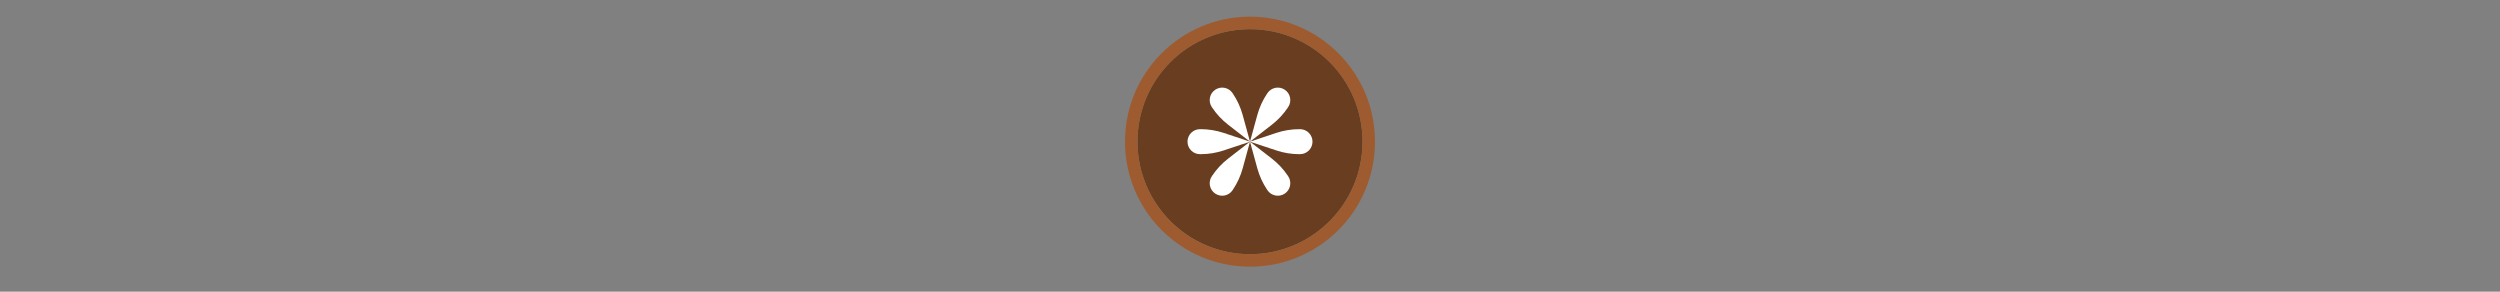 <svg width="300" height="35" viewBox="0 0 300 35" fill="none" xmlns="http://www.w3.org/2000/svg" >

<rect x="0" y="0" width="300" height="35" fill="#808080" stroke="none"/>

<g transform="translate(135, 2) scale(1.5 1.5) "> 

<g clip-path="url(#clip0)">
<path opacity="0.953" d="M9.999 1C14.963 1 19 5.002 19 10C19 14.966 14.963 19 9.999 19C5.037 19 1 14.966 1 10C1 5.002 5.037 1 9.999 1Z" fill="#673A1C"/>
<path opacity="0.95" fill-rule="evenodd" clip-rule="evenodd" d="M10 19C14.971 19 19 14.971 19 10C19 5.029 14.971 1 10 1C5.029 1 1 5.029 1 10C1 14.971 5.029 19 10 19ZM10 20C15.523 20 20 15.523 20 10C20 4.477 15.523 0 10 0C4.477 0 0 4.477 0 10C0 15.523 4.477 20 10 20Z" fill="#9F5A2B"/>
</g>
<defs>
<clipPath id="clip0">
<path d="M0 0H20V20H0V0Z" fill="white"/>
</clipPath>
</defs>

</g>


<g transform="translate(141, 8) scale(0.375 0.375) "> 

<path fill-rule="evenodd" clip100-rule="evenodd" d="M12.879 7.377C11.043 8.605 10.55 11.09 11.779 12.926L11.896 13.101C13.292 15.187 15.014 17.034 16.998 18.572L24 24L24 24L15.595 21.198C13.214 20.405 10.72 20 8.211 20H8C5.791 20 4 21.791 4 24C4 26.209 5.791 28 8 28H8.211C10.72 28 13.214 27.595 15.595 26.802L24 24L16.997 29.428C15.014 30.966 13.291 32.813 11.895 34.899L11.778 35.074C10.55 36.91 11.042 39.395 12.879 40.623C14.715 41.851 17.199 41.359 18.427 39.523L18.544 39.347C19.94 37.261 20.99 34.964 21.654 32.544L24 24L24 24L24 24L26.346 32.544C27.01 34.964 28.06 37.261 29.456 39.347L29.573 39.523C30.801 41.359 33.285 41.851 35.121 40.623C36.958 39.395 37.45 36.91 36.222 35.074L36.105 34.899C34.709 32.813 32.986 30.966 31.003 29.428L24 24L32.405 26.802C34.786 27.595 37.279 28 39.789 28H40C42.209 28 44 26.209 44 24C44 21.791 42.209 20 40 20H39.789C37.279 20 34.786 20.405 32.405 21.198L24 24L24 24L31.002 18.572C32.986 17.034 34.708 15.187 36.104 13.101L36.221 12.926C37.45 11.09 36.957 8.605 35.121 7.377C33.285 6.149 30.8 6.641 29.572 8.477L29.455 8.653C28.059 10.739 27.009 13.036 26.345 15.456L24 23.999L21.655 15.456C20.991 13.036 19.941 10.739 18.545 8.653L18.428 8.477C17.2 6.641 14.715 6.149 12.879 7.377ZM24 24L24 24L24 24L24 24L24 24Z" fill="#ffffff"/>

</g>

</svg>